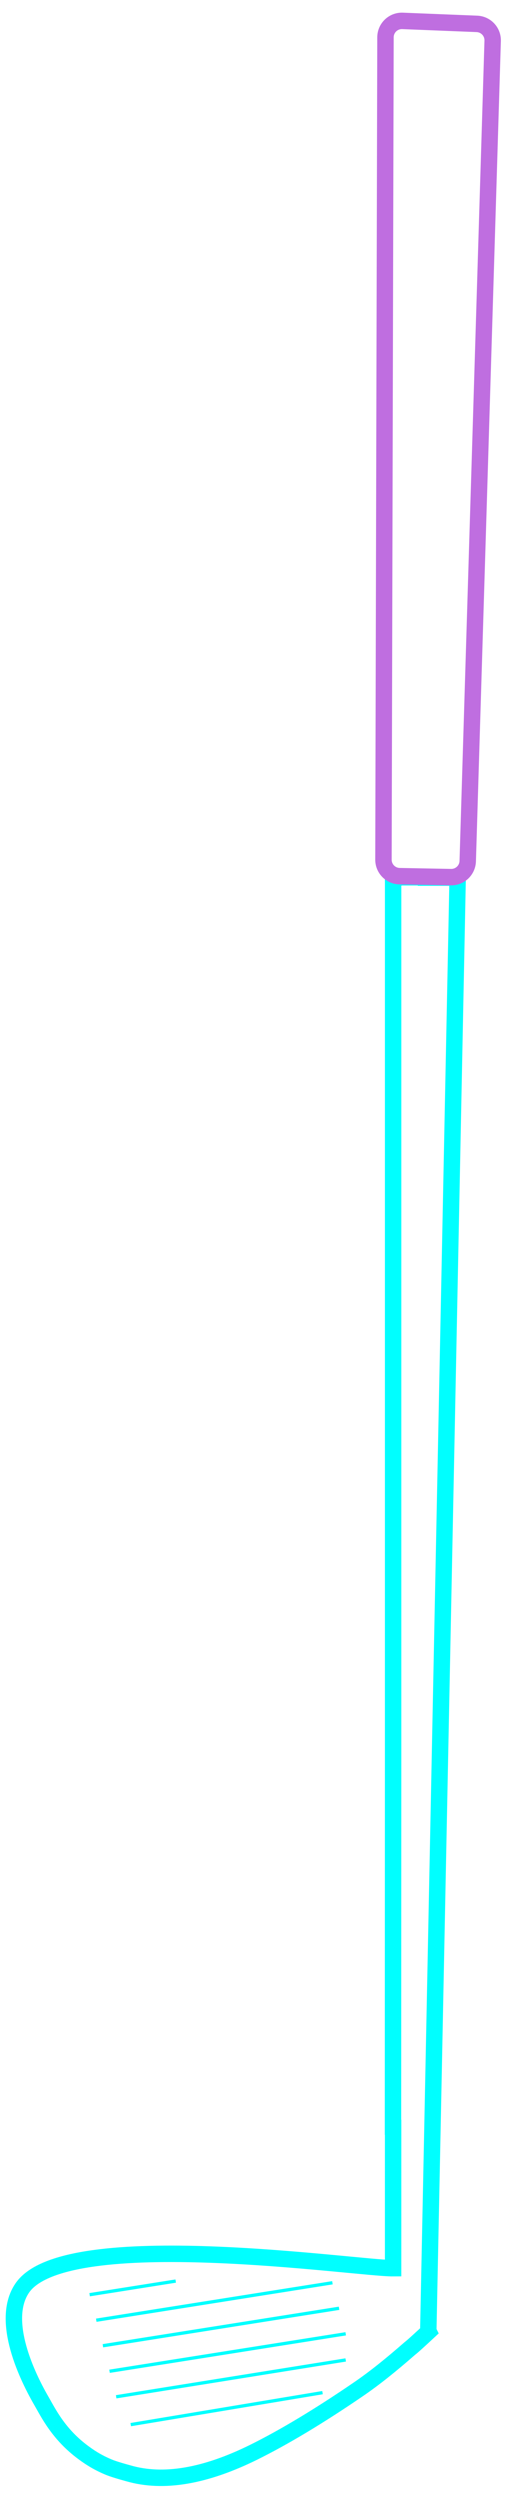 <svg viewBox="0 0 31 152" version="1.1" 
    xmlns="http://www.w3.org/2000/svg" 
    xmlns:xlink="http://www.w3.org/1999/xlink">
    <g id="Symbols" stroke="none" stroke-width="1" fill="none" fill-rule="evenodd">
        <g id="golf-club-lines" transform="translate(-21, -2)">
            <g id="club" transform="translate(37.35, 77.736) rotate(-9) translate(-37.35, -77.736) translate(11.35, 3.736)">
                <g id="shaft" transform="translate(0.32, 0.909)">
                    <path d="M24.973,139.782 L24.987,139.827 C23.742,140.663 23.788,140.606 23.679,140.674 C22.414,141.467 21.303,142.108 20.202,142.628 C17.581,143.869 15.246,144.806 13.321,145.405 C10.158,146.39 7.582,146.416 5.592,145.485 C5.046,145.239 4.668,145.051 4.456,144.921 C3.778,144.506 3.353,144.094 3.081,143.82 C1.755,142.483 1.343,141.106 1.038,140.315 C0.264,138.308 -0.587,134.957 0.965,133.331 C4.172,129.971 21.286,135.357 23.453,135.683 L24.794,127.219 L24.786,127.217 L28.34,104.83 L36.68,52.176 L36.698,52.179 L36.702,52.157 L38.65,52.466 L38.647,52.488 L38.794,52.511 L40.562,52.791 L27.83,123.864 L24.973,139.782 Z" id="shaft-and-face" stroke="#00FFFF"></path>
                    <path d="M18.079,24.298 L68.075,23.548 C68.627,23.54 69.082,23.981 69.09,24.533 C69.09,24.546 69.09,24.558 69.09,24.571 L68.987,29.101 C68.975,29.65 68.523,30.086 67.975,30.079 L18.077,29.431 C17.529,29.423 17.089,28.977 17.09,28.429 L17.094,25.297 C17.095,24.751 17.533,24.306 18.079,24.298 Z" id="grip" stroke="#BF6EE0" transform="translate(43.09, 26.814) rotate(-80) translate(-43.09, -26.814) "></path>
                </g>
                <g id="face" transform="translate(4.905, 134.326)" stroke="#00FFFF" stroke-linecap="square" stroke-width="0.2">
                    <path d="M5.567,0.967 L0.461,0.967" id="Line-Copy-2"></path>
                    <path d="M14.979,2.562 L0.617,2.562" id="Line-Copy-4"></path>
                    <path d="M15.135,4.158 L0.773,4.158" id="Line-Copy-6"></path>
                    <path d="M15.292,5.754 L0.93,5.754" id="Line-Copy-8"></path>
                    <path d="M15.043,7.324 L1.086,7.349" id="Line-Copy-10"></path>
                    <path d="M13.338,9.067 L1.698,9.159" id="Line-Copy-11" transform="translate(7.518, 9.113) rotate(0) translate(-7.518, -9.113) "></path>
                </g>
            </g>
        </g>
    </g>
</svg>